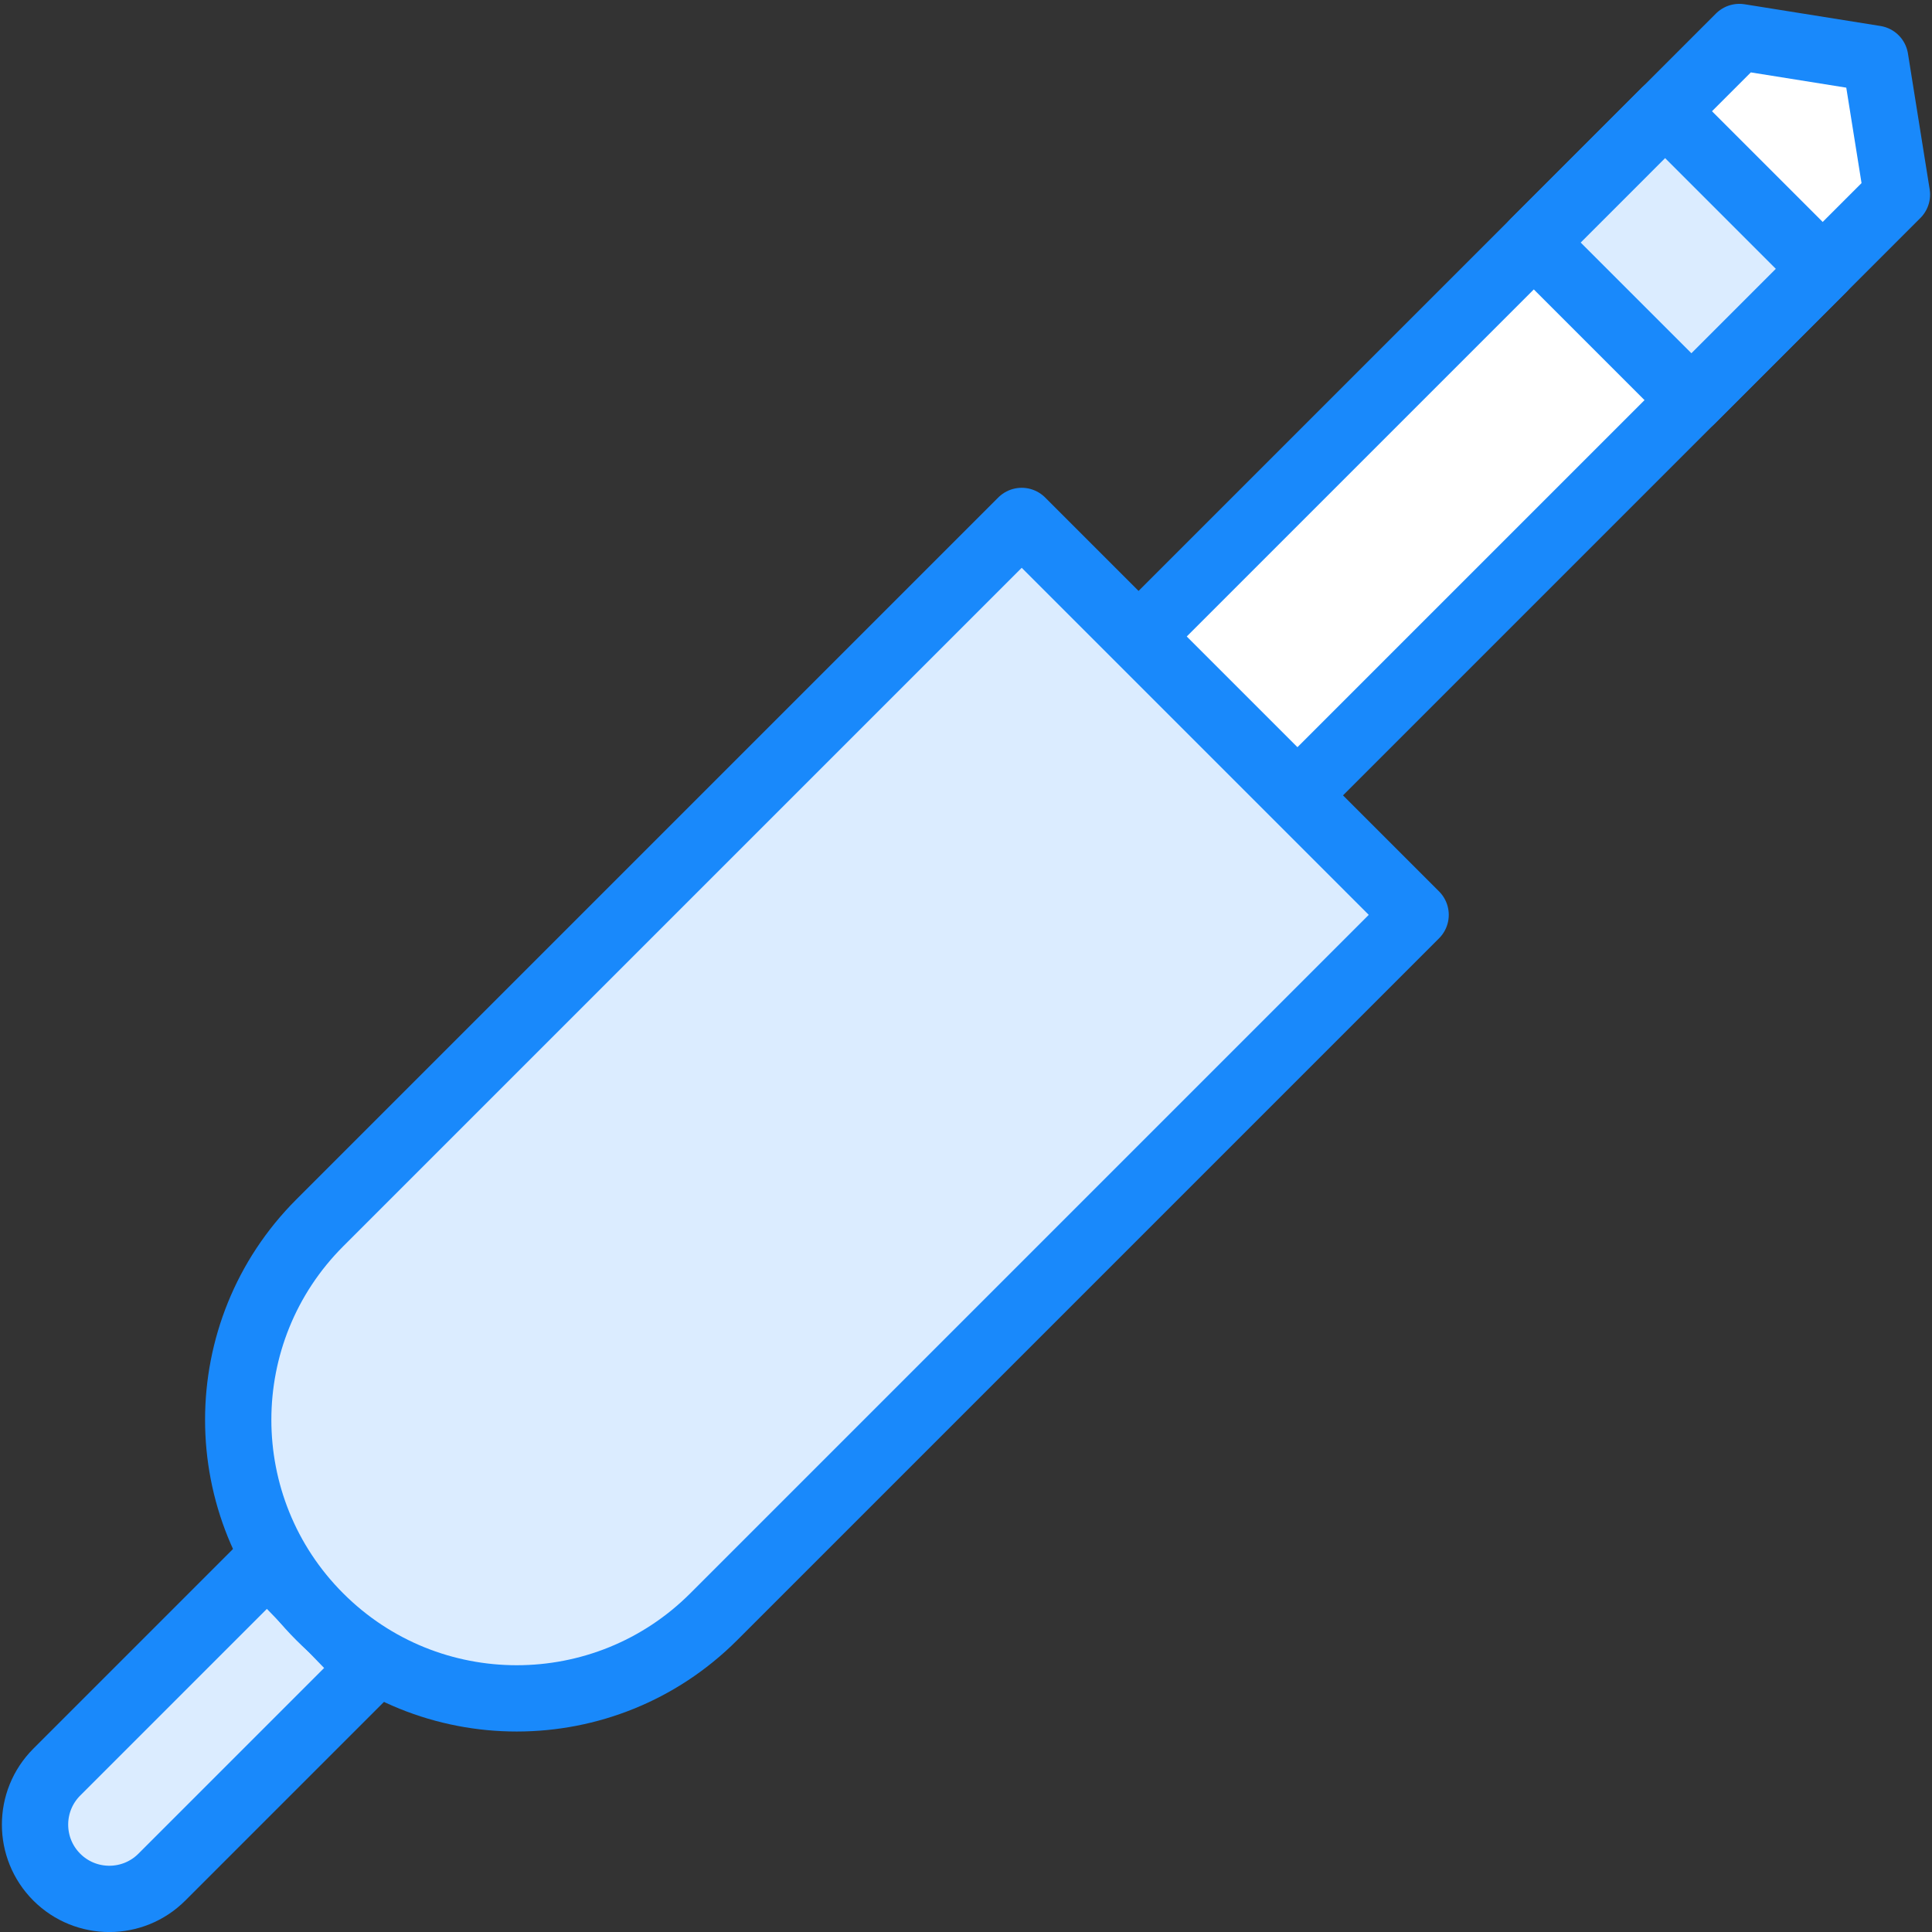 <?xml version="1.0" encoding="UTF-8"?>
<svg width="102px" height="102px" viewBox="0 0 102 102" version="1.1" xmlns="http://www.w3.org/2000/svg" xmlns:xlink="http://www.w3.org/1999/xlink">
    <rect x="0" y="0" width="102" height="102" fill="#333333" stroke="none"/>
    <!-- Generator: Sketch 46.2 (44496) - http://www.bohemiancoding.com/sketch -->
    <title>devices-33</title>
    <desc>Created with Sketch.</desc>
    <defs></defs>
    <g id="ALL" stroke="none" stroke-width="1" fill="none" fill-rule="evenodd" stroke-linecap="round" stroke-linejoin="round">
        <g id="Primary" transform="translate(-844, -7783)" stroke="#1989FB" stroke-width="3.5">
            <g id="Group-15" transform="translate(200, 200)">
                <g id="devices-33" transform="translate(645, 7584)">
                    <path d="M13.11,81.446 L1.998,92.558 C0.467,94.089 0.467,96.572 1.998,98.104 C3.53,99.635 6.013,99.635 7.544,98.104 L18.567,87.081 L13.11,81.446 Z" id="Layer-1" fill="#DBECFF"></path>
                    <polygon id="Layer-2" fill="#FFFFFF" points="90.83 0.953 98.002 2.1 99.149 9.272 67.499 40.922 59.18 32.603"></polygon>
                    <polygon id="Layer-3" fill="#DBECFF" points="86.91 4.873 95.229 13.192 88.297 20.124 79.978 11.806"></polygon>
                    <path d="M52.941,26.503 L73.738,47.3 L36.681,84.357 C30.937,90.101 21.627,90.103 15.883,84.359 L15.883,84.359 C10.14,78.616 10.142,69.302 15.884,63.56 L52.941,26.503 L52.941,26.503 Z" id="Layer-4" fill="#DBECFF"></path>
                </g>
            </g>
        </g>
    </g>
</svg>